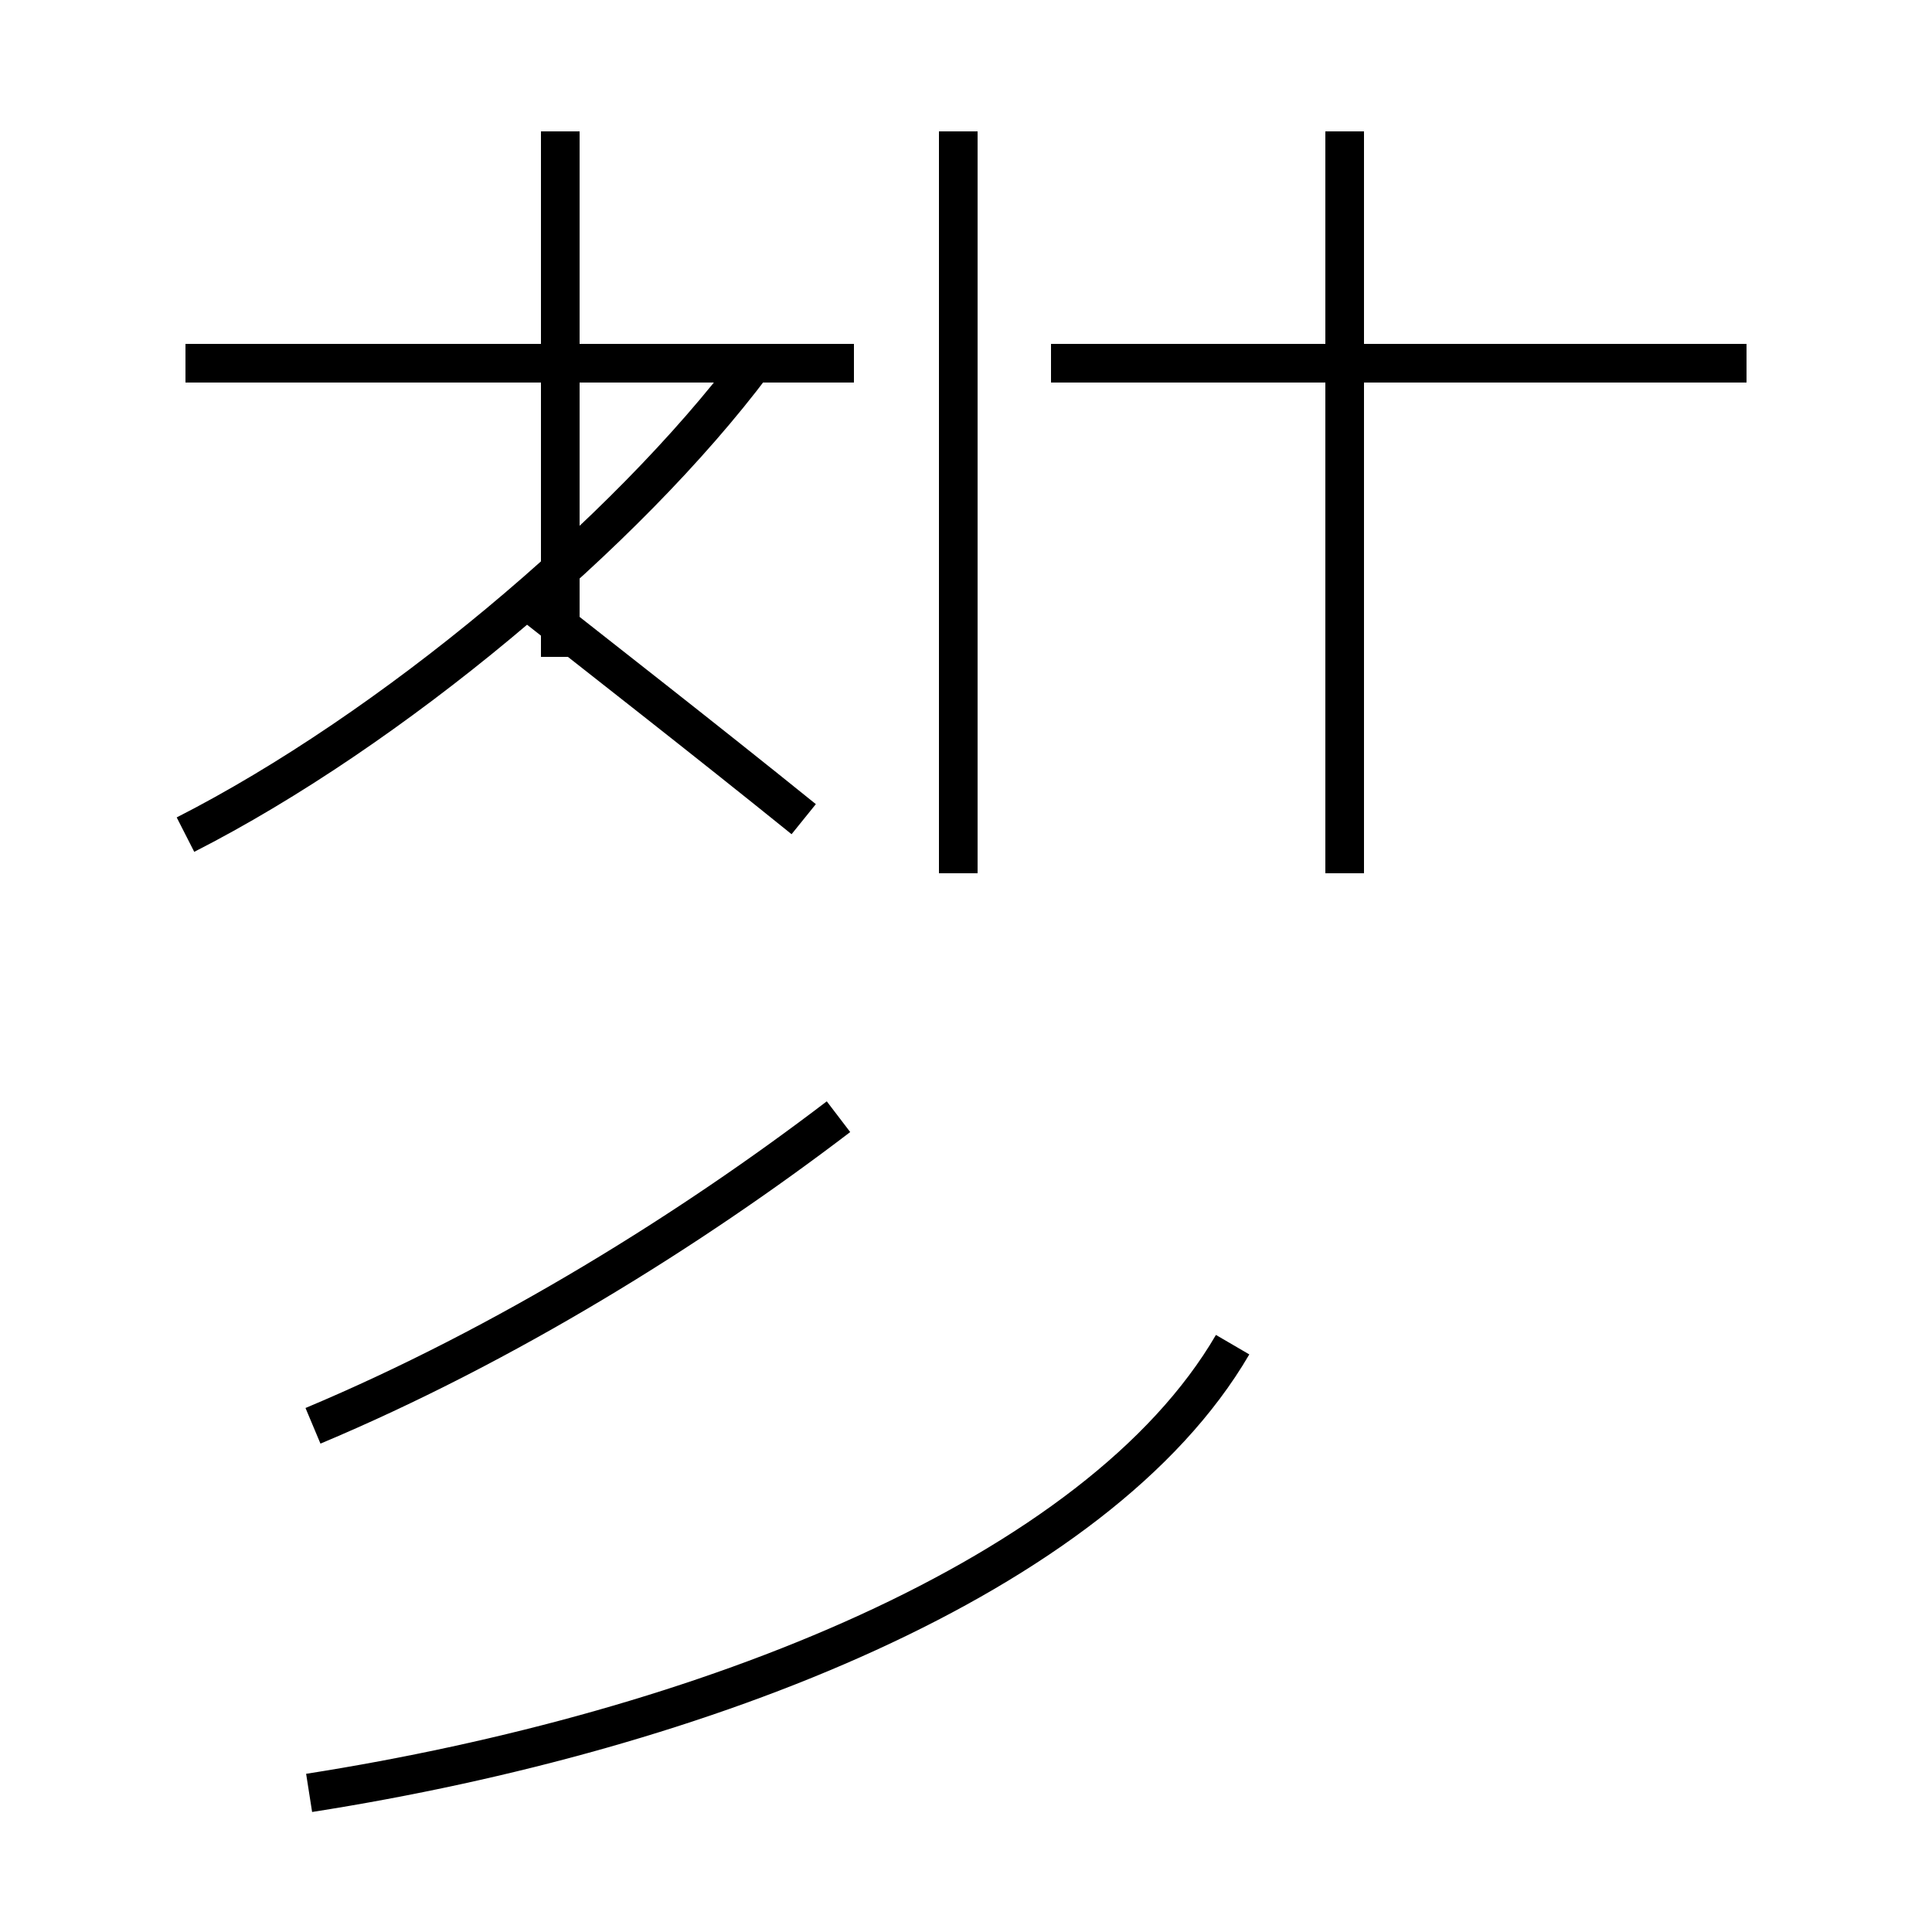 <?xml version='1.0' encoding='utf8'?>
<svg viewBox="0.0 -44.0 50.0 50.0" version="1.1" xmlns="http://www.w3.org/2000/svg">
<rect x="0.0" y="-44.0" width="50.0" height="50.0" fill="#808080" stroke="none"/>
<rect x="-1000" y="-1000" width="2000" height="2000" stroke="white" fill="white"/>
<g style="fill:none; stroke:#000000;  stroke-width:1">
<path d="M 24.8 23.9 L 24.8 40.6 M 4.8 34.6 L 22.1 34.6 M 14.5 27.0 L 14.5 40.6 M 20.8 22.8 C 18.2 24.9 15.5 27.0 13.6 28.5 M 4.8 22.4 C 10.1 25.1 16.2 30.2 19.5 34.6 M 24.8 21.4 L 24.8 34.6 M 34.8 21.4 L 34.8 40.6 M 45.2 34.6 L 27.2 34.6 M 8.1 7.1 C 13.1 9.2 17.9 12.2 21.7 15.1 M 8.0 -2.4 C 18.2 -0.8 28.4 3.2 31.9 9.2 " transform="scale(1, -1)" />
</g>
</svg>
